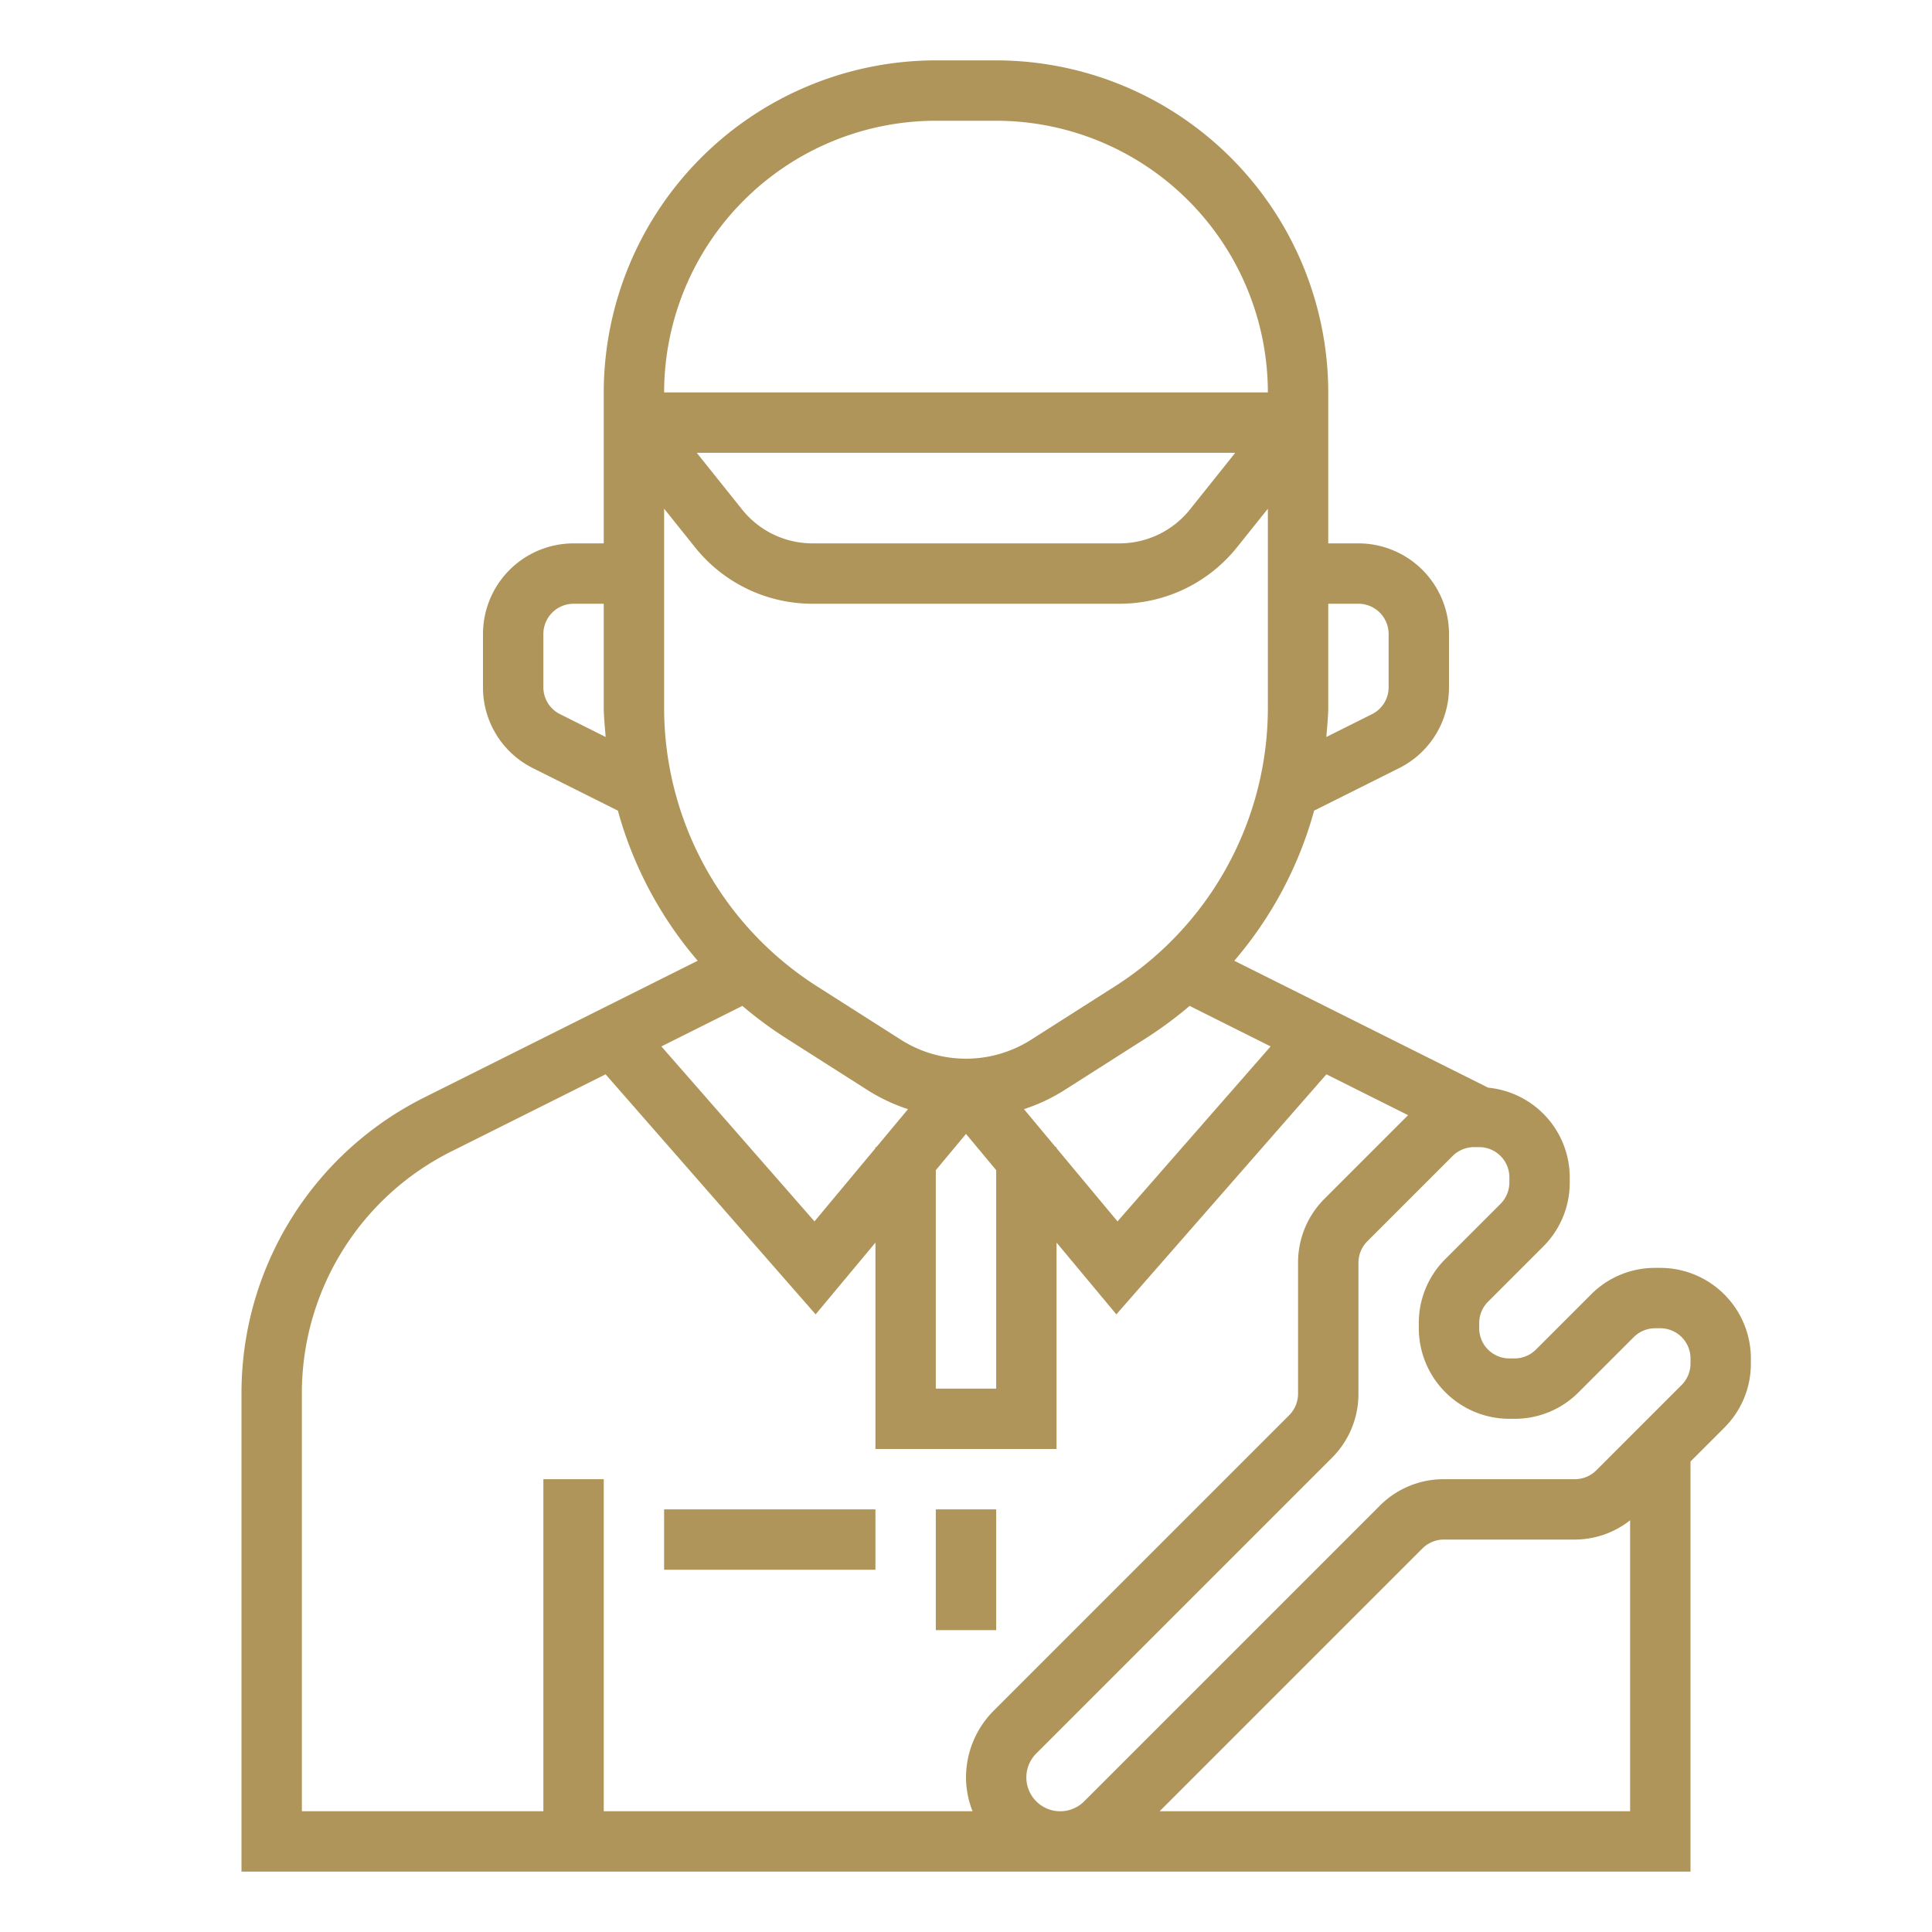 <?xml version="1.0"?>
<svg xmlns="http://www.w3.org/2000/svg" id="Thenoun" viewBox="0 0 64 64" width="512" height="512">
    <title>Mechanic-job-avatar-profession-occupation-service-tool-repair</title>
    <rect fill='#af9559' x="31" y="50" width="2" height="4"/>
    <rect fill='#af9559' x="22" y="50" width="7" height="2"/>
    <path fill='#af9559'
          d="M56,62V48.414L57.121,47.293A2.982,2.982,0,0,0,58,45.172V45a3.003,3.003,0,0,0-3-3h-.172a2.982,2.982,0,0,0-2.121.879L50.879,44.707a1.007,1.007,0,0,1-.707.293H50a1.001,1.001,0,0,1-1-1v-.172a1.007,1.007,0,0,1,.293-.707L51.121,41.293A2.982,2.982,0,0,0,52,39.172V39a2.993,2.993,0,0,0-2.704-2.97l-8.408-4.204a12.866,12.866,0,0,0,2.644-4.973l2.81-1.405A2.985,2.985,0,0,0,48,22.764V21a3.003,3.003,0,0,0-3-3H44V13A11.012,11.012,0,0,0,33,2H31A11.012,11.012,0,0,0,20,13v5H19a3.003,3.003,0,0,0-3,3v1.764a2.985,2.985,0,0,0,1.658,2.684l2.81,1.405a12.867,12.867,0,0,0,2.644,4.973L14.081,36.342A10.938,10.938,0,0,0,8,46.181V62ZM38.414,60l8.707-8.707a1.007,1.007,0,0,1,.707-.293h4.344A2.968,2.968,0,0,0,54,50.362V60ZM50,39v.172a1.007,1.007,0,0,1-.293.707L47.879,41.707A2.982,2.982,0,0,0,47,43.828V44a3.003,3.003,0,0,0,3,3h.172a2.982,2.982,0,0,0,2.121-.879L54.121,44.293a1.007,1.007,0,0,1,.707-.293H55a1.001,1.001,0,0,1,1,1v.172a1.007,1.007,0,0,1-.293.707L52.879,48.707a1.007,1.007,0,0,1-.707.293H47.828a2.982,2.982,0,0,0-2.121.879l-9.793,9.793a1.121,1.121,0,0,1-1.586-1.586l9.793-9.793A2.982,2.982,0,0,0,45,46.172V41.828a1.007,1.007,0,0,1,.293-.707L48.121,38.293a1.007,1.007,0,0,1,.707-.293H49A1.001,1.001,0,0,1,50,39ZM34.969,38l-1.048-1.258a5.936,5.936,0,0,0,1.301-.606l2.758-1.756a13.152,13.152,0,0,0,1.428-1.058l2.683,1.342L37.019,40.46,35,38.037V38ZM31,38.763l1-1.2,1,1.2V46H31ZM29,38v.037L26.981,40.46l-5.072-5.796,2.683-1.342a13.152,13.152,0,0,0,1.428,1.058l2.758,1.756a5.936,5.936,0,0,0,1.301.606L29.031,38ZM45,20a1.001,1.001,0,0,1,1,1v1.764a.994.994,0,0,1-.553.895l-1.51.755c.025-.333.063-.663.063-1V20ZM31,4h2a9.01,9.01,0,0,1,9,9H22A9.01,9.01,0,0,1,31,4Zm9.919,11L39.421,16.874A2.988,2.988,0,0,1,37.077,18H26.923a2.985,2.985,0,0,1-2.343-1.126L23.081,15ZM18.553,23.658A.994.994,0,0,1,18,22.764V21a1.001,1.001,0,0,1,1-1h1v3.413c0,.337.038.668.063,1ZM22,16.851l1.019,1.273A4.978,4.978,0,0,0,26.923,20h10.154a4.982,4.982,0,0,0,3.905-1.876L42,16.852v6.561a10.945,10.945,0,0,1-5.095,9.279l-2.758,1.756a4.015,4.015,0,0,1-4.295,0l-2.758-1.756A10.945,10.945,0,0,1,22,23.413ZM10,46.181a8.948,8.948,0,0,1,4.976-8.05l5.085-2.543,6.958,7.952L29,41.163V48h6V41.163L36.981,43.54l6.958-7.952,2.706,1.353L43.879,39.707A2.982,2.982,0,0,0,43,41.828v4.344a1.007,1.007,0,0,1-.293.707l-9.793,9.793A3.141,3.141,0,0,0,32,58.879,3.091,3.091,0,0,0,32.217,60H20V49H18V60H10Z"/>
</svg>
